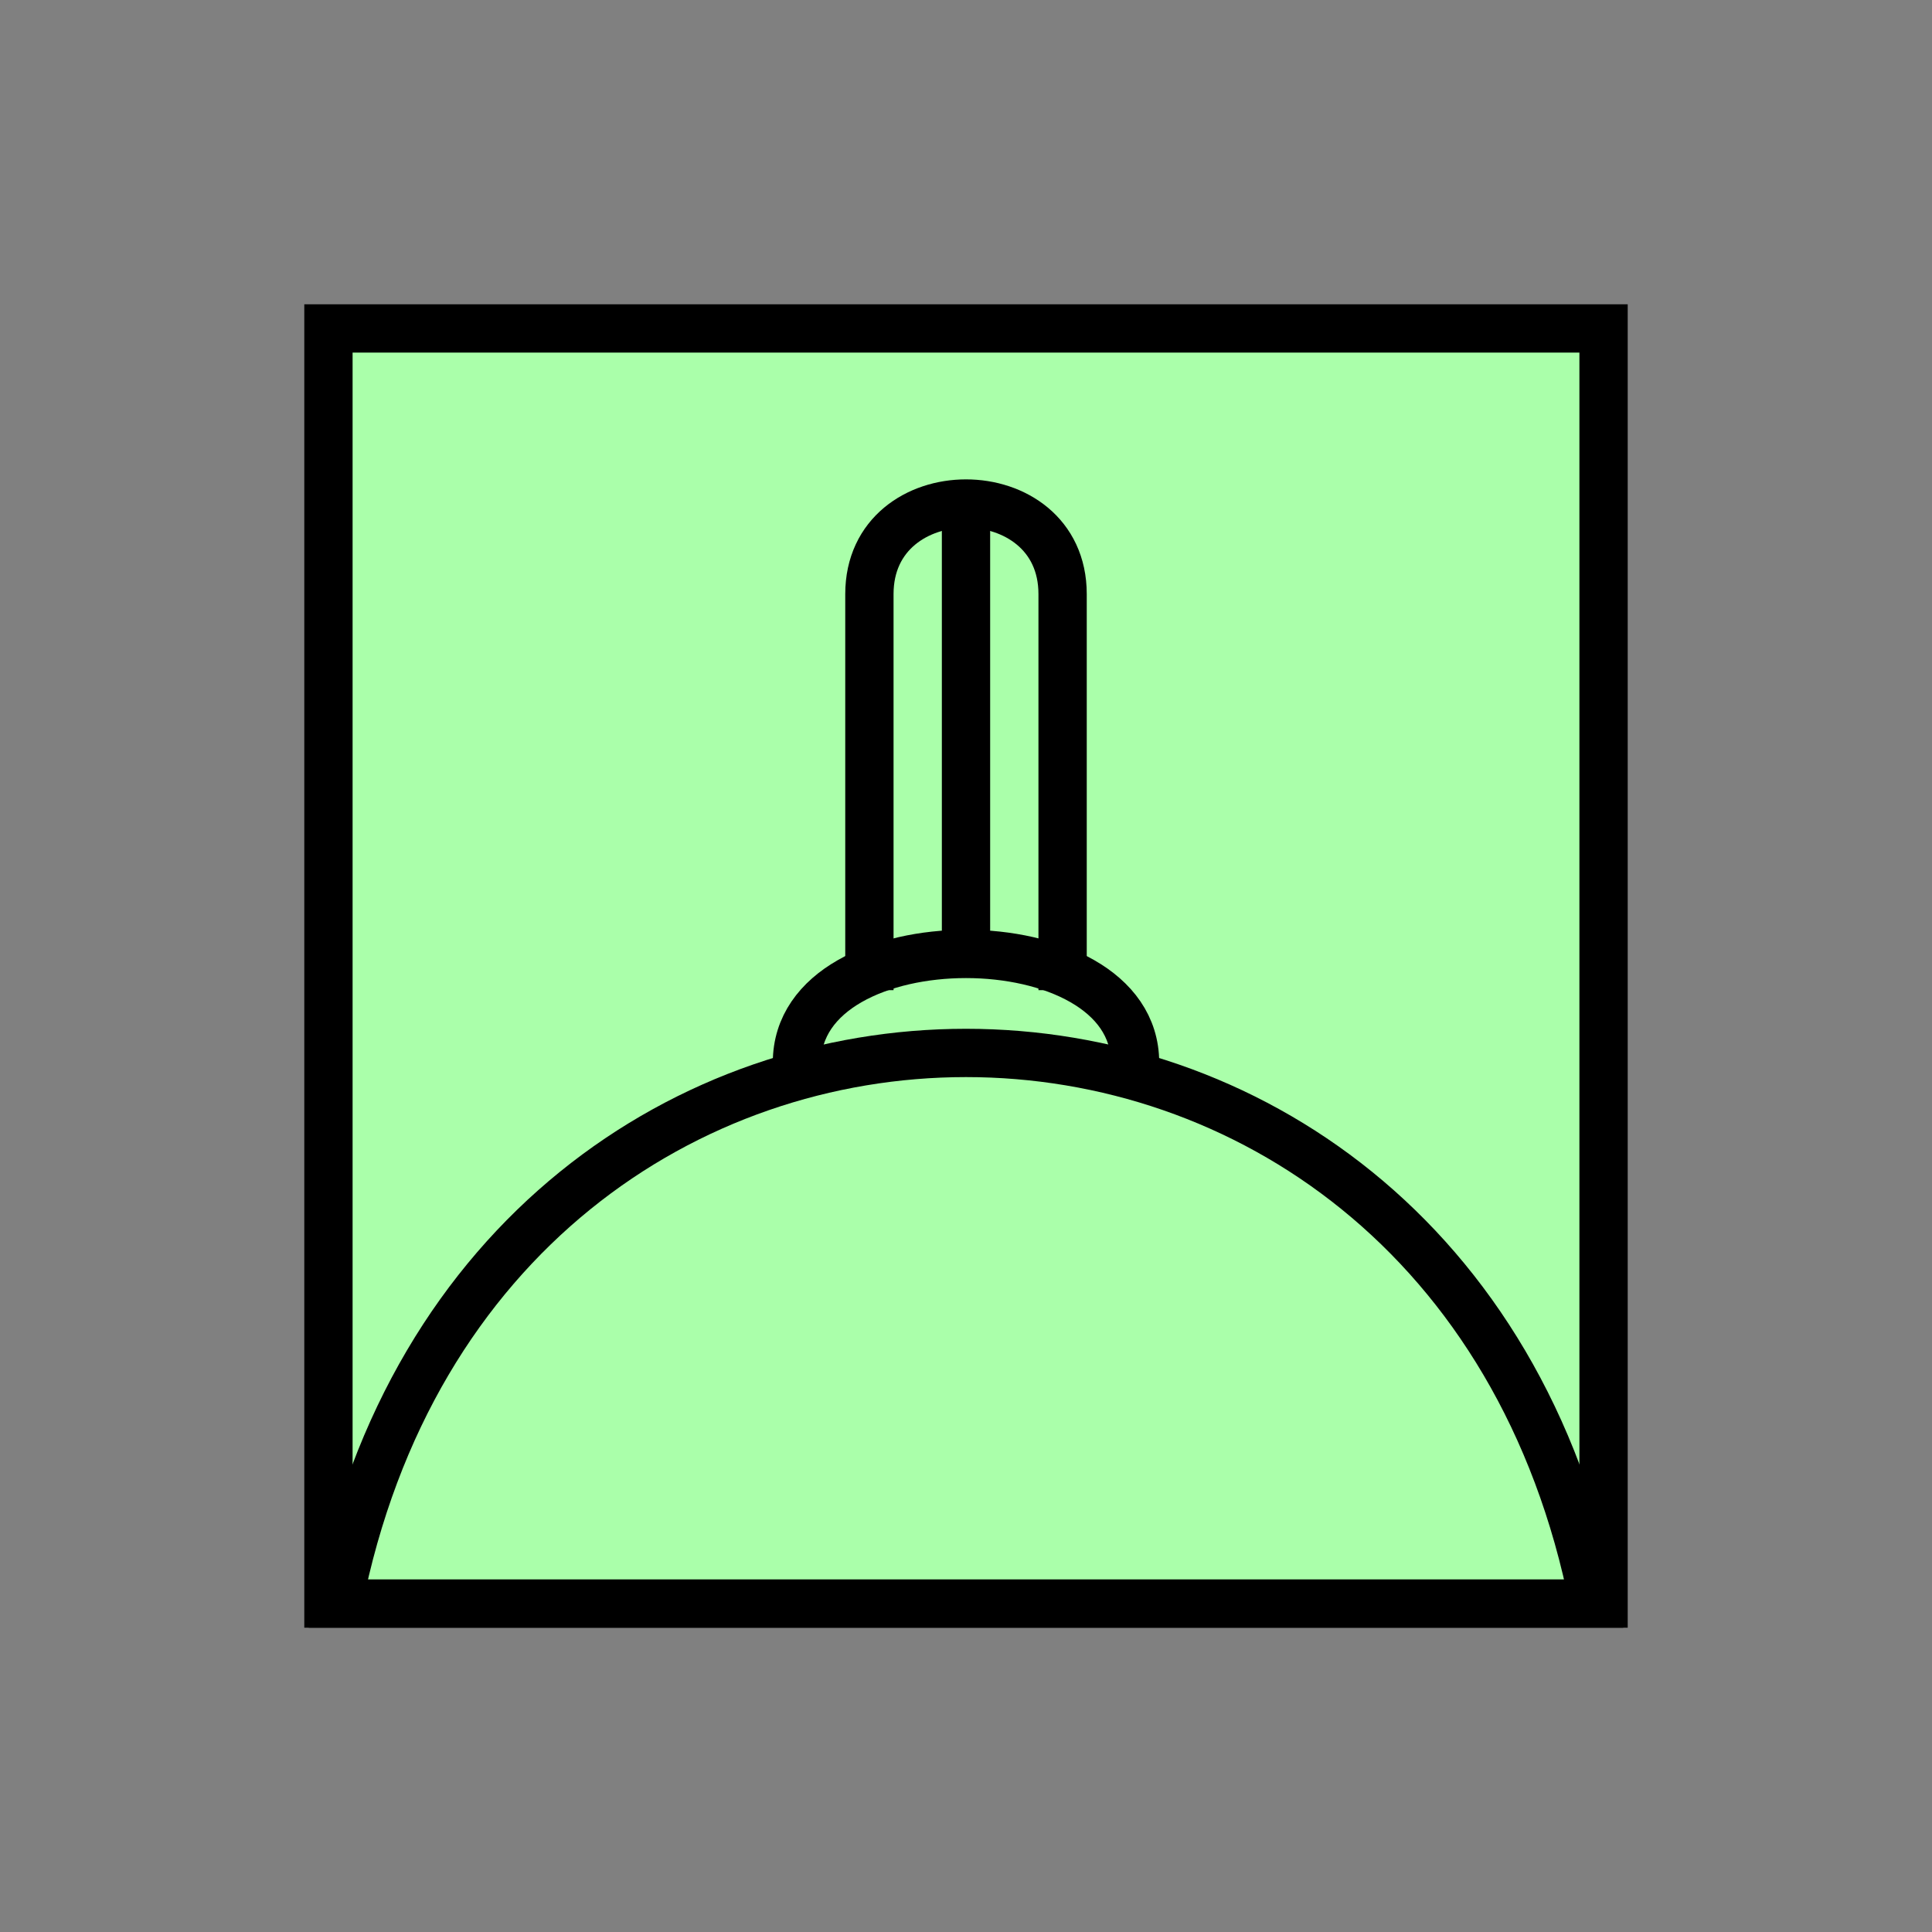 <?xml version="1.0"?>
<!DOCTYPE svg PUBLIC "-//W3C//DTD SVG 1.1//EN" "http://www.w3.org/Graphics/SVG/1.1/DTD/svg11.dtd" >
<!-- SVG content generated using Symbology Configuration Management System (SCMS) -->
<!-- Systematic Software Engineering Ltd. - www.systematic.co.uk - do not remove  -->
<svg id="SNGPUCDC--*****" width="400px" height="400px" viewBox="0 0 400 400">
<rect x="0" y="0" width="400" height="400" fill="#808080" stroke="none"/>
<g >
<svg viewBox="0 0 400 400" id="_0.SNG-U----------" width="400px" height="400px"><rect x="68" y="68" width="264" height="264" style="fill:rgb(170,255,170);stroke:rgb(0,0,0);stroke-width:10"></rect>
</svg>

</g>
<g transform="translate(0 15)" >
<svg viewBox="0 0 400 400" id="_1.S-G-UCDC-------" width="400px" height="400px"><path d="M180 190 L180 108 C180 83 220 83 220 108 L220 190" style="stroke:rgb(0,0,0);stroke-width:10;fill:none" transform="translate(0 0)"></path>
<line x1="200" y1="90" x2="200" y2="180" style="stroke:rgb(0,0,0);stroke-width:10;fill:none"></line>
<path d="M165 205 C165 175 235 175 235 205" style="stroke:rgb(0,0,0);stroke-width:10;fill:none"></path>
</svg>

</g>
<g >
<svg viewBox="0 0 400 400" id="_2.SNG-UCD--------" width="400px" height="400px"><path d="M70 332 C100 180 300 180 330 332 z" style="fill:rgb(170,255,170);stroke:rgb(0,0,0);stroke-width:10"></path>
</svg>

</g>
</svg>